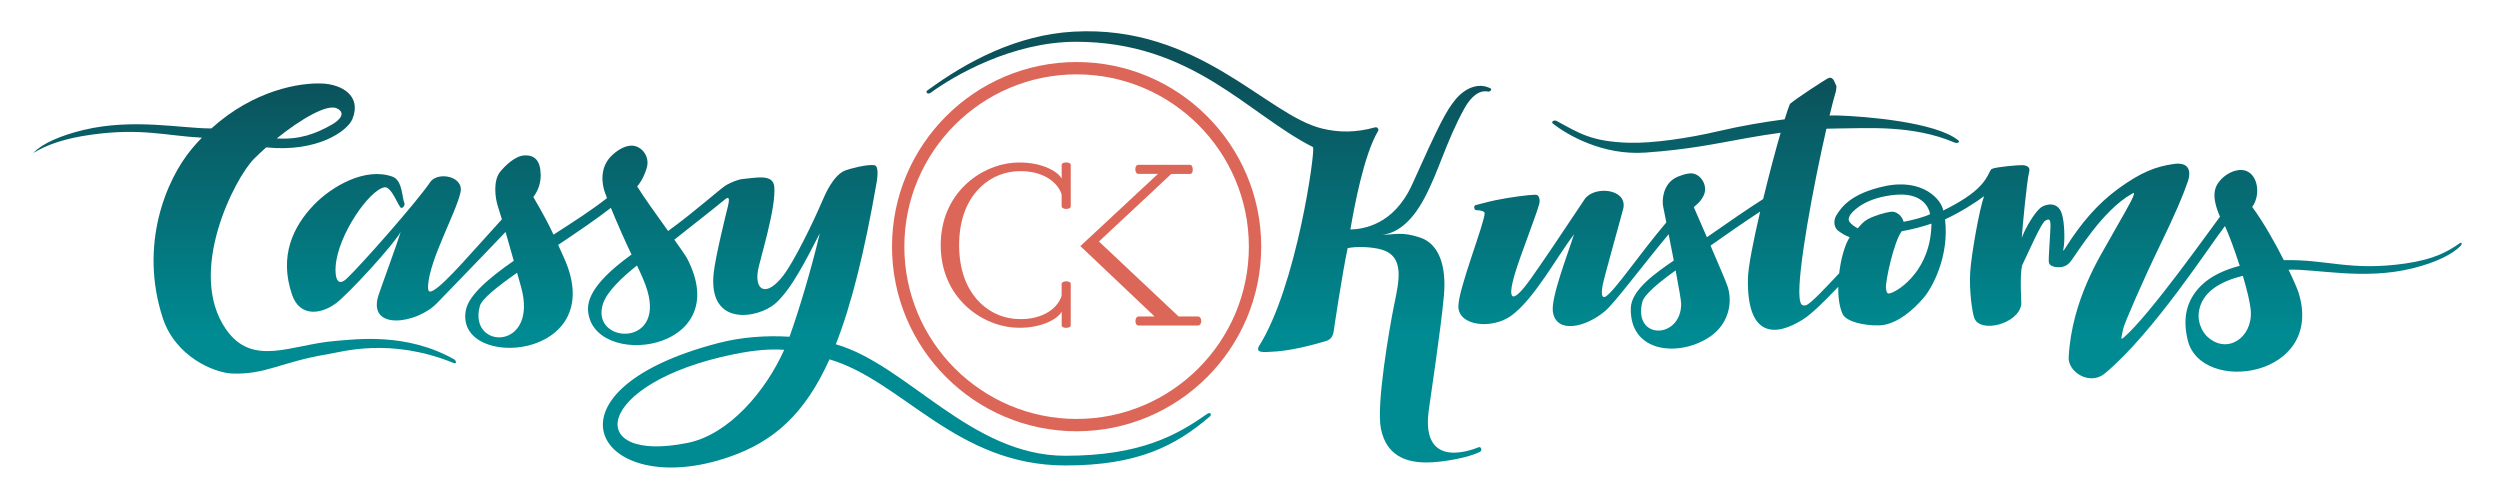 <?xml version="1.0" encoding="utf-8"?>
<!-- Generator: Adobe Illustrator 14.0.0, SVG Export Plug-In . SVG Version: 6.00 Build 43363)  -->
<!DOCTYPE svg PUBLIC "-//W3C//DTD SVG 1.1//EN" "http://www.w3.org/Graphics/SVG/1.1/DTD/svg11.dtd">
<svg version="1.1" id="Layer_1" xmlns="http://www.w3.org/2000/svg" xmlns:xlink="http://www.w3.org/1999/xlink" x="0px" y="0px" viewBox="0 0 669 131" xml:space="preserve">
	<path fill="#DC6658" d="M288.098,115.406c-27.24,0-49.396-22.16-49.396-49.406c0-27.234,22.156-49.4,49.396-49.4
			c27.236,0,49.403,22.166,49.403,49.4C337.5,93.246,315.334,115.406,288.098,115.406L288.098,115.406z M288.098,19.898
			C262.68,19.898,242,40.582,242,66c0,25.43,20.68,46.107,46.098,46.107c25.42,0,46.098-20.678,46.098-46.107
			C334.195,40.582,313.518,19.898,288.098,19.898L288.098,19.898z"/>
	<path fill="#DC6658" d="M320.555,87.105h-15.869c-1.189,0-1.055-2.42,0-2.42l4.279-0.006l-19.861-18.82l20.758-19.324h-5.246
			c-1.039,0-1.119-2.426,0.012-2.426h13.848c0.902,0,1.008,2.438-0.006,2.438h-5.039l-19.352,18.082l21.32,20.063h5.15
			C321.785,84.691,321.727,87.105,320.555,87.105z"/>
	<path fill="#DC6658" d="M256.662,65.596c0,12.885,7.553,19.002,14.652,19.705c6.816,0.674,11.598-2.355,12.775-6.152l0.006-3.176
			c0-0.896,2.438-0.961,2.438,0.012L286.527,87.1c0,0.82-2.426,0.867-2.426-0.006c0,0,0.01-3.721,0.006-3.715
			c-1.043,2.086-6.041,4.816-13.016,4.26c-8.699-0.697-19.357-8.145-19.357-22.043s10.658-21.34,19.357-22.037
			c6.975-0.557,11.973,2.174,13.016,4.254c0.004,0.006-0.006-3.703-0.006-3.703c0-0.879,2.426-0.832,2.426-0.012l0.006,11.109
			c0,0.973-2.438,0.908-2.438,0.012l-0.006-3.176c-1.178-3.797-5.959-6.82-12.775-6.146
			C264.215,46.6,256.662,52.717,256.662,65.596z"/>
	<linearGradient id="SVGID_1_" gradientUnits="userSpaceOnUse" x1="200.403" y1="22.101" x2="200.403" y2="88.917">
			<stop offset="0" style="stop-color:#0B525B"/>
			<stop offset="1" style="stop-color:#008A91"/>
	</linearGradient>
	<path fill="url(#SVGID_1_)" d="M323.109,110.713c-8.004,5.607-17.715,11.25-38.029,11.25c-25.266,0-42.299-24.346-61.412-29.836
			c4.195-10.658,7.691-24.75,10.957-43.553c0.156-0.92,0.586-4.113-0.594-4.354c-1.74-0.346-6.473,0.873-7.797,1.377
			c-3.205,1.219-5.396,6.322-6.211,8.232c-2.607,6.117-7.648,16.324-10.436,19.934c-4.547,5.883-7.699,3.99-6.744-1.447
			c0.486-2.771,4.932-16.857,4.348-22.43c-0.357-3.422-4.992-2.279-8.303-1.998c-1.561,0.129-3.346,1.002-4.412,1.57
			c-1.447,0.756-8.164,6.914-15.691,12.357c-3.107-4.336-6.738-9.381-8.273-11.93c1.43-1.705,2.072-3.439,2.514-4.799
			c1.094-3.352-1.564-6.258-4.195-6.111c-2.08,0.123-3.973,1.523-5.217,2.748c-3.182,3.123-2.523,7.453-1.82,9.551
			c0.152,0.457,0.373,1.055,0.637,1.74c-3.988,3.146-9.123,6.451-14.314,9.773c-1.27-2.73-2.459-5.004-5.395-10.072
			c1.469-1.904,1.998-4.025,1.969-5.988c-0.07-3.844-1.682-5.309-4.441-5.133c-2.502,0.158-5.252,2.936-6.428,4.4
			c-1.869,2.35-1.383,6.92-0.521,9.445c0.24,0.703,0.592,1.852,1.002,3.252c-7.477,8.15-14.994,17.086-18.242,18.961
			c-1.117,0.65-1.65,0.598-1.498-1.406c0.52-7.043,7.377-19.107,8.66-24.744c0.996-4.4-6.143-5.684-8.115-2.754
			c-3.5,5.203-18.568,22.289-22.355,25.822c-2.607,2.426-3.145-0.621-2.93-3.404c0.639-8.344,8.973-20.314,13.055-21.047
			c1.883-0.34,3.764,5.25,4.443,5.496c0.451,0.164,1.178-0.721,0.865-1.354c-0.596-1.213-0.445-5.988-3.127-6.973
			c-7.26-2.666-16.338,2.59-21.105,7.57c-5.379,5.631-9.428,13.535-5.766,24.105c1.916,5.549,7.184,5.414,11.52,2.338
			c3.27-2.32,15.68-15.861,17.518-19.248c-0.877,2.936-5.453,15.393-5.957,16.986c-3.037,9.586,10.412,7.676,15.783,1.957
			c1.719-1.828,10.396-10.676,18.236-18.932c0.715,2.496,1.494,5.256,2.186,7.723c-6.762,4.699-12.094,9.258-12.832,13.289
			c-2.979,16.266,38.801,13.494,26.268-14.109c-0.604-1.324-1.102-2.449-1.547-3.434c5.074-3.404,10.154-6.844,14.109-9.914
			c1.658,4.049,3.996,9.387,5.529,12.486c-5.582,4.025-11.846,9.533-11.652,14.695c0.621,16.301,39.689,11.719,26.525-13.635
			c-0.363-0.691-1.711-2.619-3.424-5.033c7.707-6.023,12.969-10.289,13.631-10.828c0.766-0.609,1.365-0.715,0.643,2.168
			c-0.557,2.215-3.287,13.307-3.744,17.572c-1.576,14.607,11.914,12.146,16.443,8.215c4.33-3.75,8.314-11.795,11.957-18.826
			c-2.318,9.838-5.781,21.223-8.107,27.674c-6.178-0.375-12.791,0.059-19.033,1.688c-50.178,13.066-31.949,42.551,2.932,30.463
			c11.766-4.072,20.156-11.338,26.795-26.104c19.617,5.801,33.873,28.4,63.129,28.4c19.428,0,29.51-5.273,38.674-13.119
			C324.363,110.93,323.842,110.203,323.109,110.713z M139.34,76.43c5.139,17.613-14.238,17.285-10.922,5.426
			c0.52-1.857,4.557-5.08,9.949-8.865C138.818,74.596,139.17,75.85,139.34,76.43z M161.412,81.135
			c1.125-3.246,5.256-7.09,9.039-10.084c1.396,2.877,2.234,4.875,2.777,6.703C177.863,93.305,157.709,91.852,161.412,81.135z
			M184.064,118.506c-28.066,5.73-25.313-16.049,12.287-23.713c5.781-1.178,9.971-1.43,13.5-1.184
			C204.854,104.783,195.014,116.273,184.064,118.506z"/>
	<linearGradient id="SVGID_2_" gradientUnits="userSpaceOnUse" x1="65.434" y1="22.1" x2="65.434" y2="88.918">
			<stop  offset="0" style="stop-color:#0B525B"/>
			<stop  offset="1" style="stop-color:#008A91"/>
	</linearGradient>
	<path fill="url(#SVGID_2_)" d="M121.408,96.088c-12.824-7.143-26.078-5.309-31.891-4.828
			c-11.592,0.961-21.939,7.078-29.033-3.129c-10.682-15.381,2.438-40.559,7.471-45.615c1.02-1.02,2.127-2.057,3.281-3.076
			c13.615,1.395,21.785-4.336,23.096-7.652c2.498-6.299-3.057-9.17-7.908-9.428c-6.207-0.334-18.563,1.787-29.855,12.006
			c-7.932,0.041-20.822-2.771-34.113,0.387c-6.408,1.523-11.23,3.738-13.465,6.1c-0.041,0.041-0.092,0.082-0.15,0.129
			c3.602-2.215,8.412-3.961,15.791-4.969c13.322-1.822,20.027,0.363,29.391,0.826c-0.908,0.932-1.807,1.922-2.689,2.977
			c-6.938,8.309-14.146,25.734-7.787,45.258C46.914,95.396,57.236,99.756,62.1,99.955c8.914,0.369,13.318-3.164,25.514-5.156
			c3.797-0.615,16.723-4.588,33.738,2.326C122.301,97.512,122.189,96.521,121.408,96.088z M90.156,29.004
			c2.648,1.301,0.527,3.275-1.377,4.359c-4.33,2.461-8.648,4.061-14.713,3.68C80.482,31.863,87.566,27.727,90.156,29.004z"/>
	<linearGradient id="SVGID_3_" gradientUnits="userSpaceOnUse" x1="524.504" y1="22.1" x2="524.504" y2="88.918">
			<stop  offset="0" style="stop-color:#0B525B"/>
			<stop  offset="1" style="stop-color:#008A91"/>
	</linearGradient>
	<path fill="url(#SVGID_3_)" d="M658.277,65.057c-3.498,2.449-7.09,4.365-14.613,5.455c-14.719,2.121-20.953-1.172-32.508-0.891
			c-2.391-4.717-5.514-10.271-8.473-14.25c2.631-3.486,1.412-10.342-3.533-9.867c-2.174,0.217-3.984,1.623-4.869,2.584
			c-1.764,1.934-2.607,4.342-0.217,9.902c-2.455,3.24-18.855,26.438-25.787,32.361c-0.99,0.838-0.516-0.199-0.094-2.402
			c0.264-1.4,5.66-13.74,9.768-22.166c4.119-8.455,6.275-13.594,7.488-17.139c1.154-3.387-0.105-5.273-3.697-4.77
			c-4.758,0.656-8.742,2.156-14.824,6.574c-5.596,4.055-10.043,9.311-14.021,15.592c-0.85,1.342-0.885,1.324-0.674,0.24
			c0.322-1.734,0.322-6.563-0.469-9.059c-1.125-3.545-4.395-2.49-5.391-1.852c-1.816,1.184-4.406,5.742-5.338,8.244
			c0.205-2.801,1.271-14.689,2.004-17.777c0.381-1.594-1.594-1.635-1.928-1.646c-1.055-0.029-7.055,0.48-8.051,1.002
			c-0.27,0.146-0.24,0.1-0.633,0.838c-0.416,0.809-1.26,2.889-4.207,5.303c-2.889,2.35-6.891,4.377-8.209,4.998
			c-0.363-2.736-5.355-8.795-15.844-6.469c-8.713,1.934-11.355,5.443-12.762,7.793c-0.938,1.57-0.498,3.416,0.568,4.148
			c1.055,0.738,1.834,1.254,3.023,1.664c-1.271,1.939-2.355,5.695-2.824,9.668c-3.779,4.02-7.699,8.227-8.871,8.537
			c-1.143,0.311-1.547-0.305-1.723-2.045c-0.662-6.486,3.668-29.924,7.184-45.188c0.979-0.041,1.945-0.059,2.895-0.059
			c7.828-0.029,20.045-1.049,31.318,3.732c0.809,0.346,1.676-0.053,1.078-0.551c-5.959-4.904-24.896-6.422-31.922-6.65
			c-0.732-0.029-1.582-0.029-2.531,0c0.615-2.566,1.195-4.781,1.693-6.48c0.023-0.082,0.199-1.225,0.158-1.33
			c-0.152-0.352-0.697-1.699-0.914-1.91c-0.551-0.539-0.973-0.469-1.523-0.158c-1.213,0.691-8.08,5.121-10.025,6.779
			c-0.357,0.867-0.838,2.297-1.406,4.113c-5.467,0.697-11.678,1.758-17.865,3.205c-7.5,1.764-17.408,3.281-23.93,3.064
			c-9.949-0.328-13.154-2.543-19.166-5.801c-0.768-0.422-1.693,0.188-0.996,0.732c3.609,2.83,13.09,8.52,24.703,7.705
			c11.619-0.814,18.586-2.355,27.064-3.873c3.059-0.551,6.111-1.037,9.117-1.441c-1.441,4.957-3.152,11.432-4.682,17.748
			c-3.92,2.49-9.604,6.398-15.053,10.213c-1.389-3.211-2.707-6.234-3.504-8.051c1.506-1.283,2.01-1.875,2.578-2.988
			c1.4-2.742-0.732-5.883-3.117-6.047c-1.166-0.082-3.48,0.621-4.711,1.389c-2.918,1.811-3.316,5.625-2.947,7.5
			c0.129,0.65,0.439,2.197,0.844,4.236c-7.207,8.49-13.805,18.346-16.225,19.828c-0.721,0.445-1.371,0.047-0.82-3
			c0.369-2.074,5.467-20.086,5.572-20.73c0.891-5.232-7.975-5.924-10.395-2.285c-6.926,10.395-11.191,16.734-14.402,21.252
			c-4.816,6.779-6.469,6.223-4.289-1.213c1.605-5.49,6.662-17.953,6.662-19.459c0.006-1.359-0.516-1.805-1.148-1.805
			c-1.646,0-6.891,0.68-10.711,1.477c-1.752,0.357-4.646,1.166-5.326,1.318c-0.492,0.111-0.439,1.365,0.293,1.348
			c1.049-0.023,2.162,0.311,2.173,0.768c0.053,2.508-7.083,20.379-7.031,25.002c0.053,5.32,9.064,6.088,14.056,2.525
			c6.193-4.436,12.205-15.686,16.887-21.855c-1.664,5.367-6.252,16.98-5.643,20.807c0.943,5.924,8.801,4.125,14.004-0.299
			c2.555-2.18,9.416-11.438,16.963-20.525c0.439,2.203,0.914,4.658,1.371,7.043c-4.283,2.971-11.385,7.676-11.502,12.762
			c-0.293,12.223,13.389,13.096,21.381,7.482c4.67-3.27,6-8.824,4.506-13.377c-0.346-1.055-2.408-5.895-4.547-10.857
			c3.99-2.824,8.719-6.117,13.283-9.123c-1.816,7.781-3.217,14.848-3.275,17.9c-0.311,15.691,7.195,15.779,14.824,10.916
			c2.408-1.541,6.117-5.273,9.34-8.666c-0.035,2.783,0.305,5.414,1.189,7.301c1.178,2.496,8.08,3.393,10.975,2.889
			c4.049-0.703,7.822-3.92,10.705-7.266c2.168-2.525,6.908-10.91,5.719-20.977c4.225-1.945,8.379-4.658,10.441-6.205
			c-1.26,3.41-3.398,15.604-3.703,20.209c-0.34,5.209,0.574,10.922,1.055,12.316c1.482,4.301,11.795,1.699,12.586-3.475
			c0.117-0.791-0.445-7.102,0.211-10.471c1.535-3.141,5.127-11.408,6.188-12c1.166-0.65,1.436-0.398,1.436,1.406
			s-0.633,9.023-0.422,9.82c0.211,0.803,1.307,1.207,2.566,1.207c1.271,0,2.367-0.381,3.287-1.594
			c1.863-2.473,8.566-13.582,16.148-17.936c0.756-0.434,0.861-0.516,0.703,0.158c-0.322,1.389-4.16,7.734-6.48,11.941
			c-2.314,4.213-10.125,16.107-10.939,31.541c-0.211,3.926,5.648,7.688,9.721,4.283c13.078-10.916,28.225-34.471,32.104-39.41
			c1.072,2.338,2.602,6.445,3.949,10.641c-3.732,0.973-7.5,2.561-10.213,5.18c-4.518,4.377-4.957,9.58-3.691,14.748
			c3.58,14.637,36.65,9.984,29.666-12.703c-0.299-0.973-1.295-3.287-2.689-6.182c7.465-0.275,20.18,2.883,33.316-0.404
			c6.1-1.529,10.693-3.75,12.826-6.117C658.881,65.303,658.775,64.705,658.277,65.057z M439.477,80.824
			c0.521-2.098,4.893-5.578,8.924-8.455c0.832,4.418,1.482,8.156,1.482,8.959C449.859,90.82,436.928,91.025,439.477,80.824z
			M499.799,58.664c-1.189,0.662-1.904,1.559-2.66,2.432c-0.861-0.445-1.6-0.973-2.15-1.646c-0.475-0.568-0.27-1.4,0.182-2.027
			c1.154-1.57,4.67-4.611,11.947-5.285c6.838-0.633,8.947,2.906,9.387,5.168c-1.758,0.844-4.512,1.541-7.096,2.051
			c-0.387-1.594-1.945-2.889-3.422-2.695C504.516,56.859,501.609,57.68,499.799,58.664z M506.285,78.311
			c-1.113,0.41-1.4,0.445-1.6-1.195c-0.211-1.705,2.098-12.41,4.201-15.229c2.561-0.439,6.064-1.354,7.975-2.051
			C516.715,72.287,508.219,77.607,506.285,78.311z M590.736,90.146c-1.688-1.541-2.643-4.236-2.35-6.498
			c0.715-5.566,5.871-8.367,11.795-9.844c1.125,3.768,1.992,7.324,2.133,9.439C602.777,90.387,595.992,94.934,590.736,90.146z"/>
	<linearGradient id="SVGID_4_" gradientUnits="userSpaceOnUse" x1="323.485" y1="22.101" x2="323.485" y2="88.917">
			<stop  offset="0" style="stop-color:#0B525B"/>
			<stop  offset="1" style="stop-color:#008A91"/>
	</linearGradient>
	<path fill="url(#SVGID_4_)" d="M367.952,34.084c-5.08,1.406-9.598,1.424-14.162,0.316c-14.982-3.65-32.924-27.779-66.45-25.934
			c-15.168,0.838-28.568,7.945-39.191,15.756c-0.633,0.469,0.176,1.143,0.9,0.604c6.113-4.5,21.752-13.646,38.891-13.646
			c31.121,0,45.828,19.248,63.407,28.184c0.773,0.393-4.348,37.441-14.52,53.379c-0.785,1.74,1.418,1.465,2.836,1.418
			c5.414-0.152,11.174-1.729,15.24-2.918c1.248-0.369,1.816-1.406,1.969-2.455c0.193-1.365,2.355-15.832,3.762-22.389
			c2.303-0.498,6.322-0.369,8.918,0.346c6.516,1.793,4.816,8.496,3.498,14.965c-1.172,5.748-4.834,26.689-3.504,33.088
			c1.441,6.908,6.375,8.912,11.959,8.953c4.553,0.041,11.684-1.348,14.537-2.848c0.75-0.393,0.252-1.477-0.375-1.225
			c-0.738,0.293-15.463,6.633-13.359-9.662c0.434-3.363,3.316-22.125,4.096-31.055c0.674-7.711-1.266-13.676-6.369-15.387
			c-4.881-1.635-6.721-0.797-10.072-0.727c3.352-0.445,7.424-2.73,11.162-9.732c3.949-7.395,5.783-15.064,10.729-24.07
			c1.822-3.299,4.078-5.045,6.386-4.529c0.428,0.094,1.166-0.58,0.615-0.867c-3.292-1.688-6.919-0.006-9.416,3.041
			c-2.473,3.029-4.336,6.615-11.508,22.588c-4.963,11.039-13.289,12.041-16.564,12.135c0.932-5.461,3.545-19.916,7.412-26.355
			C369.059,34.588,368.59,33.902,367.952,34.084z"/>
</svg>
